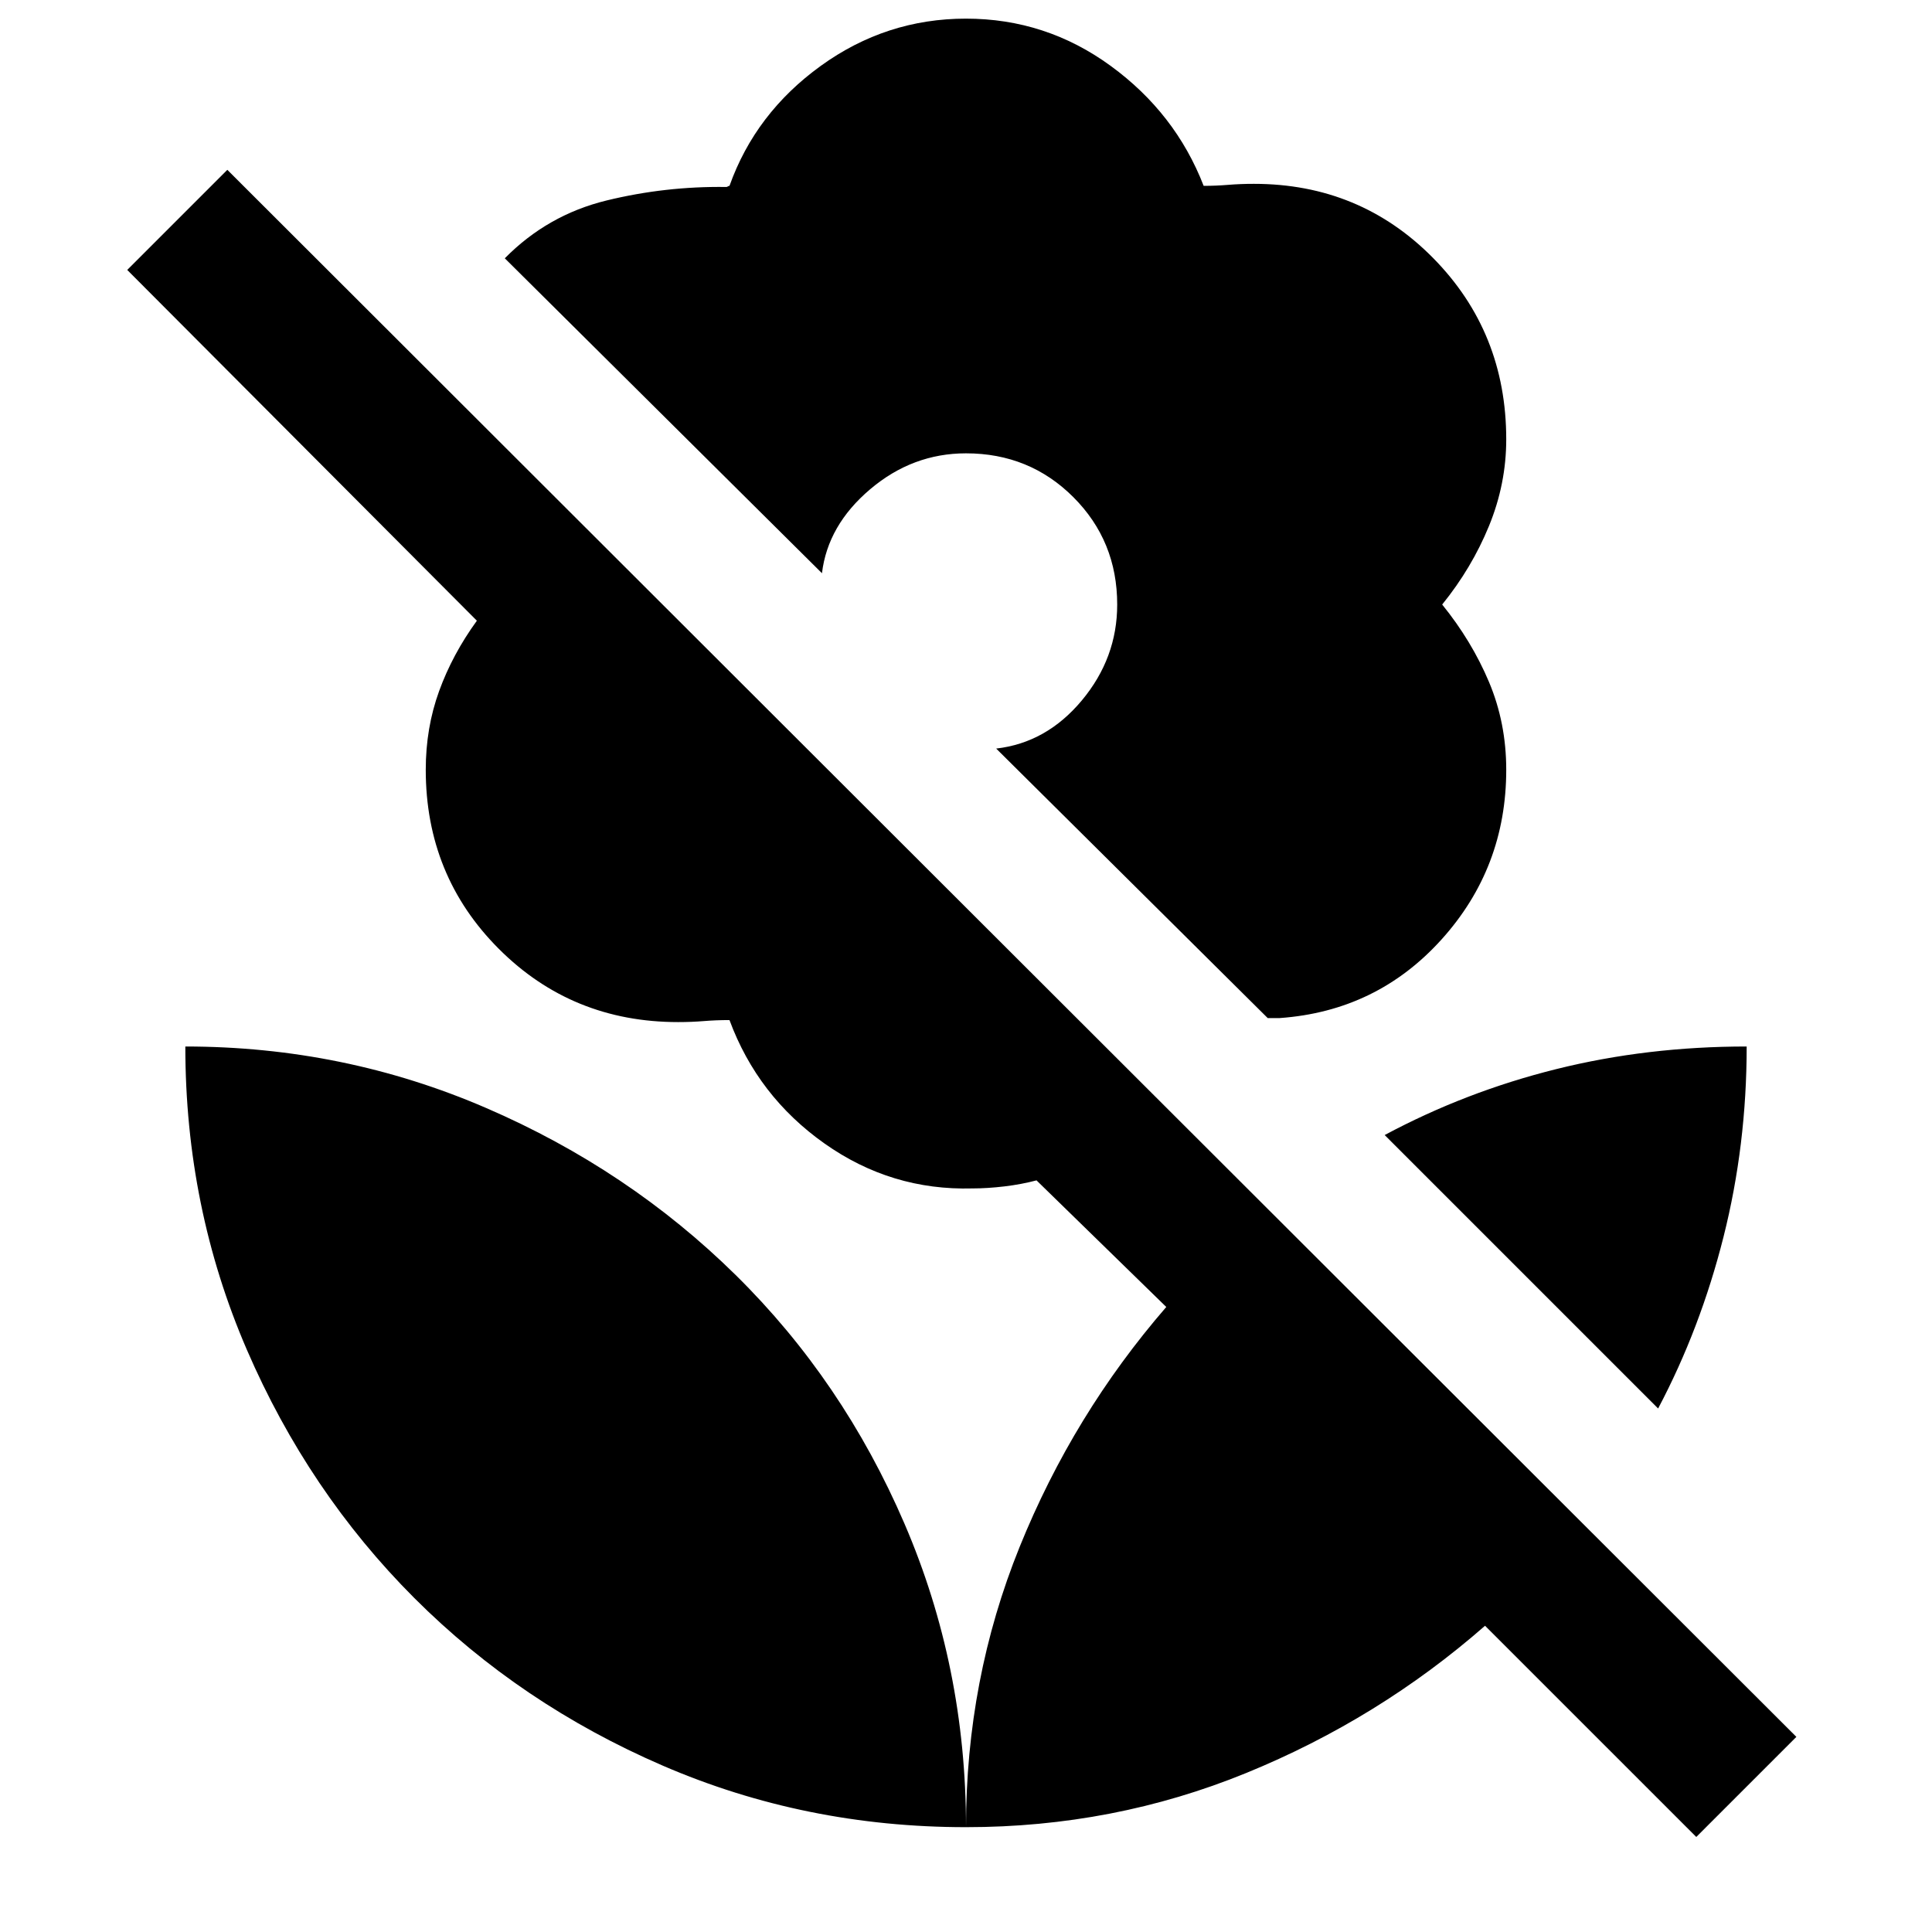 <svg xmlns="http://www.w3.org/2000/svg" height="48" viewBox="0 -960 960 960" width="48"><path d="M823.91-260.13 688.04-396q40.26-21.57 85.31-32.78Q818.39-440 867.91-440q0 48.96-11.5 94.57-11.5 45.6-32.5 85.3Zm68.7 163.17-49.74 49.74-104.96-104.95Q685.09-105.91 619.22-79 553.35-52.09 480-52.09q0-73.34 26.63-139.21t72.89-119.27l-64.48-62.91q-7.56 2-15.97 3-8.42 1-15.85 1-40.39 1.13-73.57-22.35-33.17-23.47-47.17-61.3-6.7 0-12.76.5-6.07.5-12.76.5-52.7 0-89.05-36.35-36.35-36.35-36.35-89.04 0-20.83 6.64-39.09 6.63-18.26 18.76-34.96L63.22-825.87l49.74-49.74L892.61-96.96ZM480-950.74q39.7 0 71.89 23.48 32.2 23.48 46.2 59.61 6.13 0 12.19-.5 6.07-.5 12.76-.5 52.7 0 89.05 36.84 36.35 36.85 36.35 90.11 0 22.13-8.57 43.05-8.57 20.91-23.26 39.04 14.69 18.13 23.26 38.48 8.57 20.35 8.57 43.61 0 48.69-32.14 84.32-32.13 35.63-80.39 39.07h-6L495-588.04q25-2.87 42.57-23.94 17.56-21.06 17.56-47.63 0-31.56-21.78-53.35-21.78-21.78-53.35-21.78-26.57 0-47.63 17.85-21.07 17.85-23.94 41.72l-157.6-156.48q21.26-21.57 50.52-28.72 29.26-7.15 59.52-6.72.43 0 .8-.28.37-.28.81-.28 12.87-36.13 45.35-59.61 32.47-23.48 72.17-23.48Zm0 898.65q0-79.78-30.57-150.8-30.56-71.02-83.82-123.5-53.26-52.48-124-83.04Q170.87-440 92.09-440q0 79.91 30.56 150.65 30.57 70.74 83.26 123.44 52.7 52.69 123.44 83.26Q400.09-52.09 480-52.09Z"/></svg>